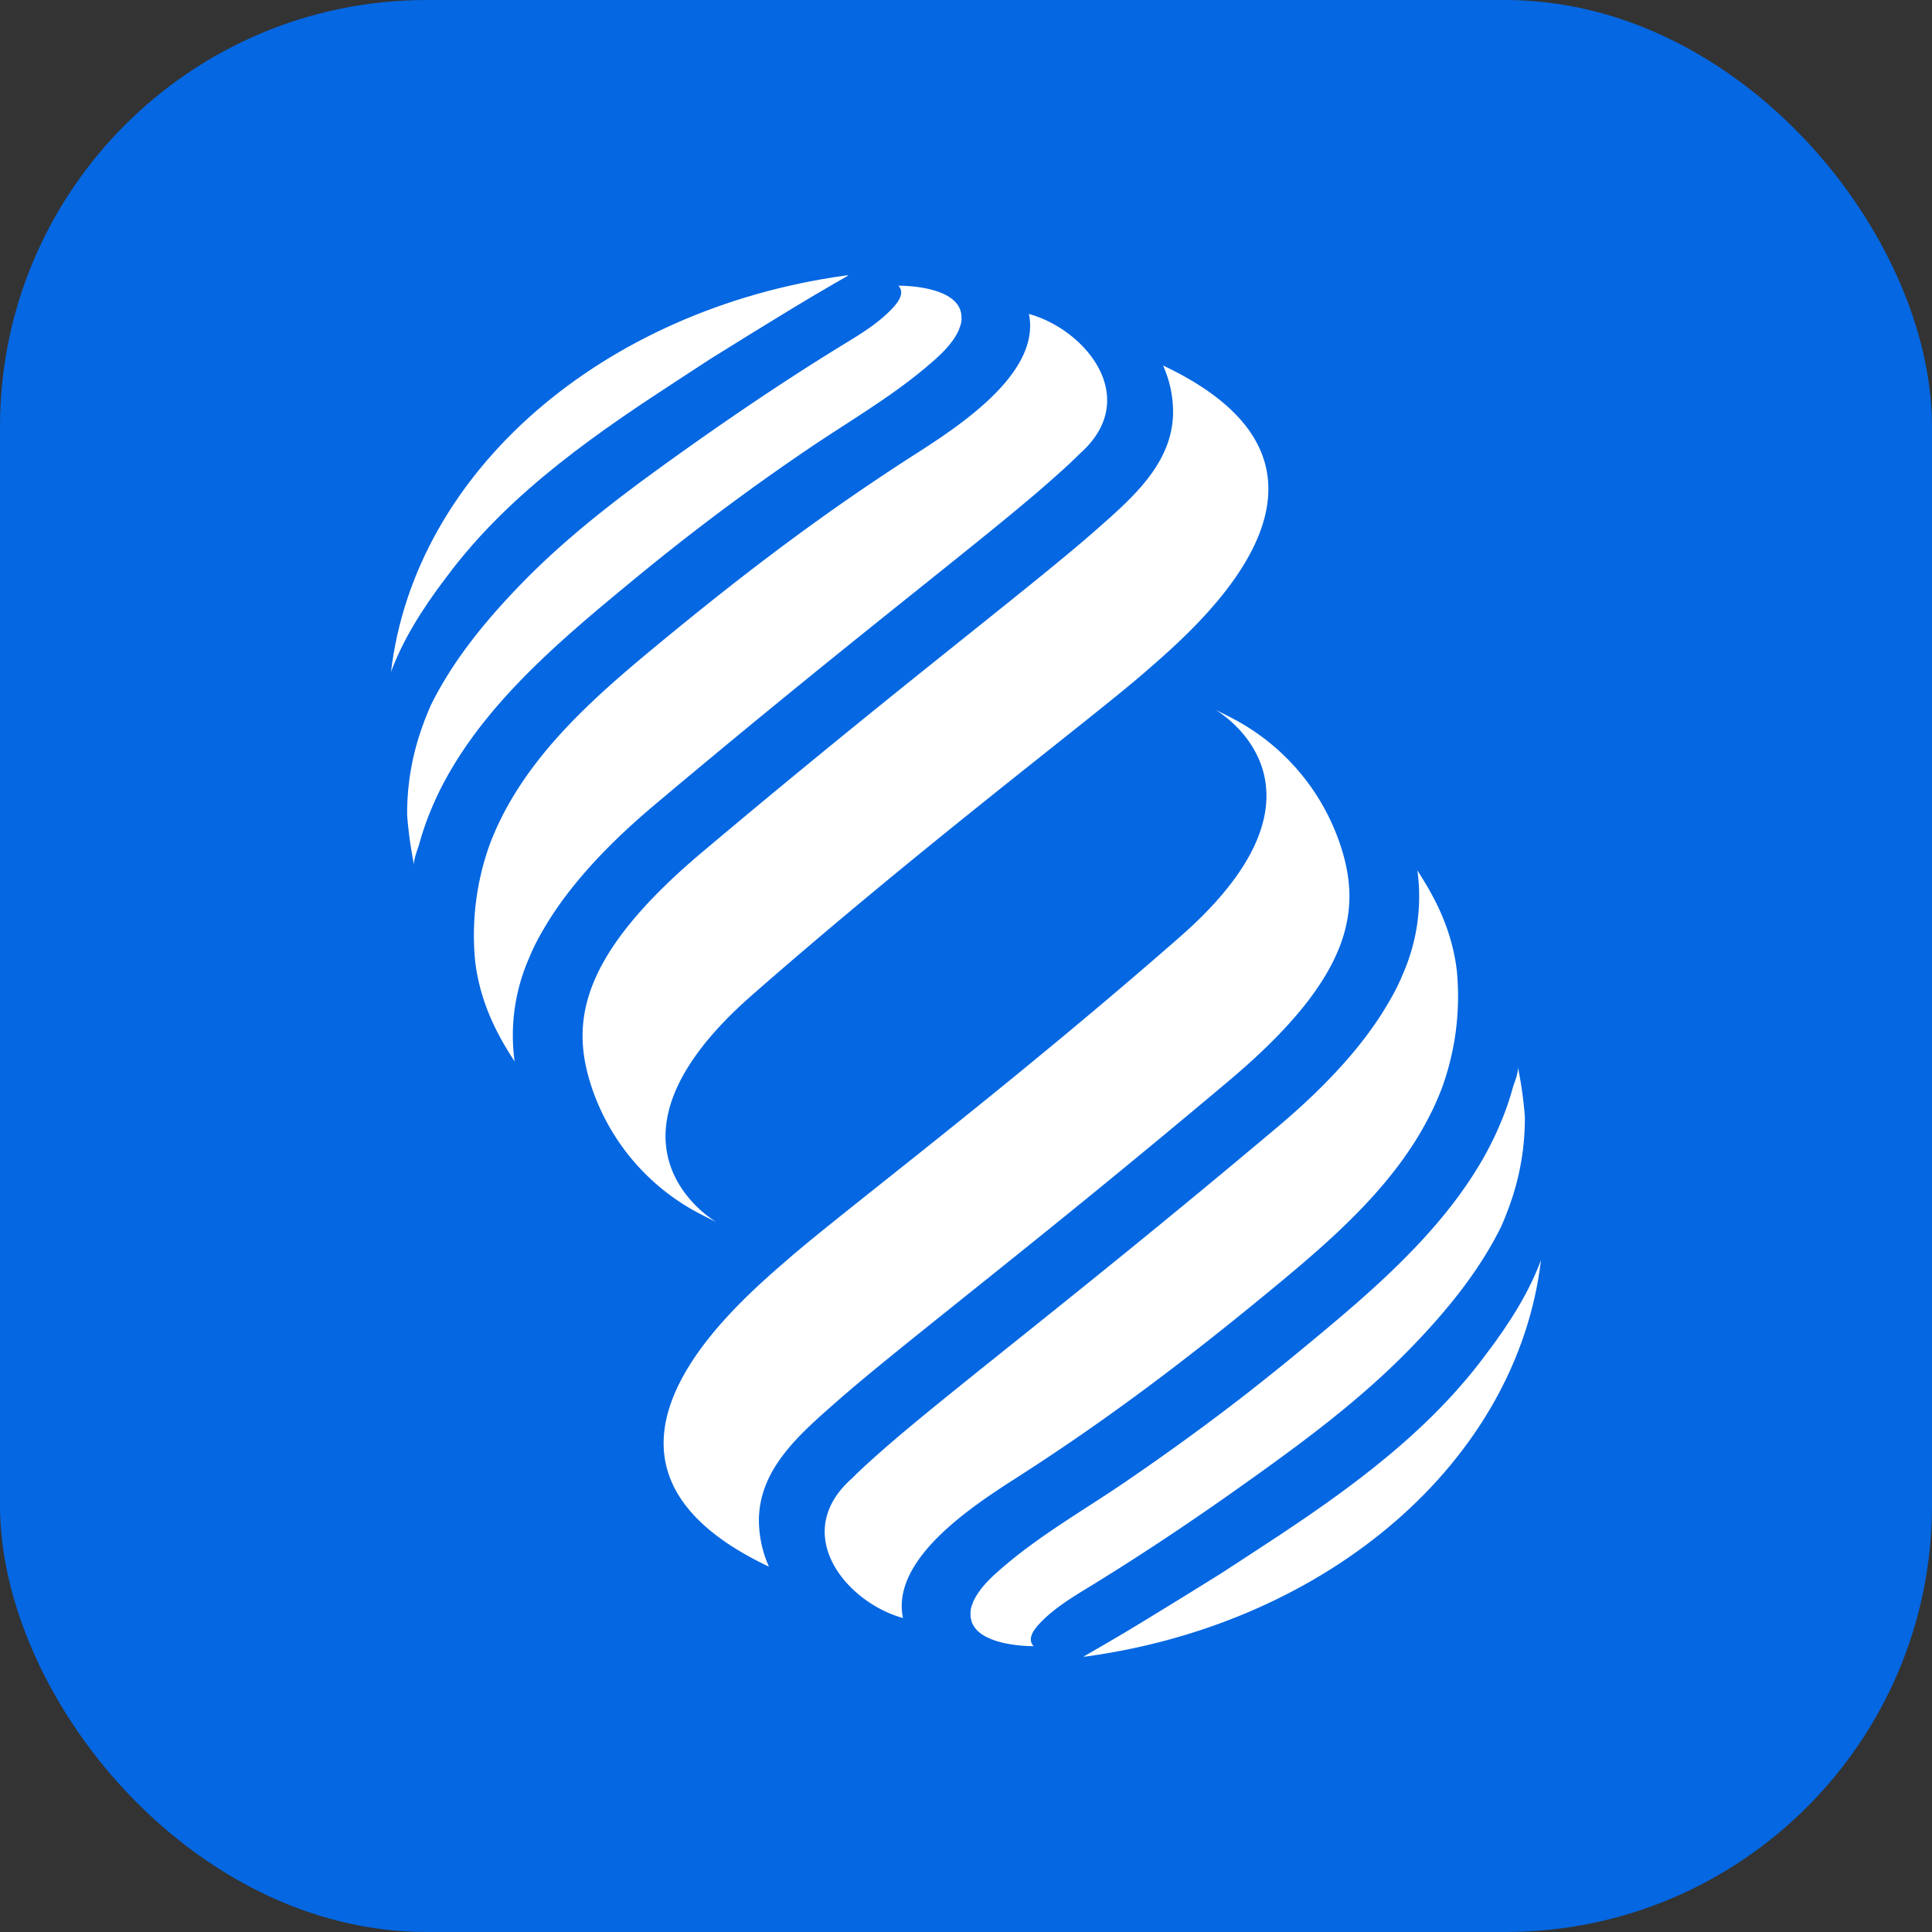 <svg id="Layer_1" data-name="Layer 1" xmlns="http://www.w3.org/2000/svg" viewBox="0 0 512 512"><rect x="0" y="0" width="512" height="512" fill="#333333" stroke="none"/><defs><style>.cls-1{fill:#0567e1;}.cls-2{fill:#fff;}</style></defs><rect class="cls-1" width="512" height="512" rx="113.06"/><path class="cls-2" d="M431.24,284.09c-1.63-.86-3.31-1.72-5.09-2.57,0,0,35.86,20.44-9.43,60.13S327.31,414.48,312.93,427c-14.19,12.32-63.69,53.88-5.15,81.57a30.2,30.2,0,0,1-2.65-13.12c.49-12.93,10.52-21.76,20.22-30.29,8-7.06,19.47-16.21,33.93-27.8,18.53-14.83,41.58-33.29,70.54-57.68,33.37-28.1,35.08-46,29.1-63.19A58.81,58.81,0,0,0,431.24,284.09Z" transform="translate(-104 -93.39)"/><path class="cls-2" d="M490.08,350.68c-1.46-12.4-7.09-21.31-10.46-26.62a51,51,0,0,1-3.89,27.56,51.63,51.63,0,0,1-3.37,6.79c-5.75,10.18-15.16,21.31-29.74,33.59-29.23,24.61-52.46,43.21-71.13,58.16-14.37,11.51-25.73,20.61-33.53,27.46-3.18,2.8-5.92,5.27-8.19,7.56-16.51,14.63-1.55,32.85,13.53,37-.09-.43-.17-.86-.22-1.3-1.84-15.25,19.37-28.85,30.77-36.16,22.81-14.63,43.2-29.95,65.3-48.12,17.69-14.54,36.4-30.27,45.73-51.8.46-1.07.9-2.15,1.31-3.25A71.13,71.13,0,0,0,490.08,350.68Z" transform="translate(-104 -93.39)"/><path class="cls-2" d="M506.23,376c.31,1.53-1,4.45-1.41,5.95-.62,2.24-1.35,4.46-2.18,6.63a86.14,86.14,0,0,1-6.49,13.35c-11.92,20-31,35.72-48.8,50.39q-5.88,4.84-11.88,9.54c-10.73,8.4-21.76,16.39-33,24.08-10.56,7.22-21.86,13.67-31.67,21.91-3.38,2.83-7.21,6.13-9,10.27,0,0,0,.09,0,.13s-.13.28-.2.49a6,6,0,0,0-.39,2.69.8.8,0,0,0,0,.15c.43,8.31,16.72,8.06,16.72,8.06-1.86-1.92.17-4.54,1.58-6,4.12-4.39,9.5-7.45,14.58-10.58,13.42-8.27,26.36-16.95,39.21-26.09,10.63-7.56,21.2-15.23,31.1-23.74,4.78-4.1,9.4-8.4,13.78-12.93,9.17-9.49,17.77-19.95,23.64-31.84,1.1-2.49,2.08-5.05,2.94-7.66a67.59,67.59,0,0,0,3.34-21.58A108.83,108.83,0,0,0,506.23,376Z" transform="translate(-104 -93.39)"/><path class="cls-2" d="M512.38,427.3c-3,8.14-8,16.4-14.7,25.16-2.14,2.9-4.4,5.68-6.77,8.37l-.32.38c-18.53,21-43.06,36.09-63,49.15-6.69,4.2-13.13,8.13-19.32,11.92l-2.67,1.63c-3.95,2.41-7.7,4.58-11,6.5l-3.48,2c.32,0,.64,0,1-.07C456.24,523.41,506.1,480.52,512.38,427.3Z" transform="translate(-104 -93.39)"/><path class="cls-2" d="M288.76,414.68c1.63.86,3.31,1.72,5.09,2.57,0,0-35.86-20.44,9.43-60.13s89.41-72.83,103.79-85.3c14.19-12.31,63.69-53.88,5.15-81.57a30.23,30.23,0,0,1,2.65,13.12c-.49,12.93-10.52,21.76-20.22,30.29-8,7.06-19.47,16.21-33.93,27.8-18.53,14.83-41.58,33.29-70.54,57.68-33.37,28.1-35.08,46-29.1,63.19A58.81,58.81,0,0,0,288.76,414.68Z" transform="translate(-104 -93.39)"/><path class="cls-2" d="M229.92,348.09c1.46,12.4,7.09,21.32,10.46,26.62a51,51,0,0,1,3.89-27.56,52.26,52.26,0,0,1,3.37-6.79c5.75-10.18,15.16-21.31,29.74-33.59,29.23-24.61,52.46-43.21,71.13-58.16C362.88,237.1,374.24,228,382,221.15c3.18-2.8,5.92-5.27,8.19-7.56,16.51-14.63,1.55-32.85-13.53-37,.09.42.17.85.22,1.29,1.84,15.25-19.37,28.85-30.77,36.16-22.81,14.63-43.2,29.95-65.3,48.12-17.69,14.54-36.4,30.27-45.73,51.8-.46,1.07-.9,2.15-1.31,3.25A71.13,71.13,0,0,0,229.92,348.09Z" transform="translate(-104 -93.39)"/><path class="cls-2" d="M213.77,322.79c-.31-1.53,1-4.45,1.41-6,.62-2.24,1.35-4.46,2.18-6.63a85.6,85.6,0,0,1,6.49-13.34c11.92-20,31-35.73,48.8-50.4q5.88-4.84,11.88-9.54,16.1-12.59,33-24.08c10.56-7.22,21.86-13.67,31.67-21.91,3.38-2.83,7.21-6.13,9-10.27,0,0,0-.08,0-.13s.13-.28.2-.49a6,6,0,0,0,.39-2.69.8.8,0,0,0,0-.15c-.43-8.31-16.72-8.06-16.72-8.06,1.86,1.92-.17,4.54-1.58,6-4.12,4.39-9.5,7.44-14.58,10.57-13.42,8.27-26.36,17-39.21,26.09-10.63,7.56-21.2,15.23-31.1,23.74-4.78,4.11-9.4,8.4-13.78,12.94-9.17,9.48-17.77,19.94-23.64,31.83-1.1,2.49-2.08,5.05-2.94,7.66a67.59,67.59,0,0,0-3.34,21.58A108.83,108.83,0,0,0,213.77,322.79Z" transform="translate(-104 -93.39)"/><path class="cls-2" d="M207.62,271.47c3-8.14,8-16.4,14.7-25.16q3.21-4.34,6.77-8.37l.32-.38c18.53-21,43.06-36.09,63-49.15,6.69-4.19,13.13-8.13,19.32-11.92l2.67-1.63c3.95-2.41,7.7-4.58,11-6.5l3.48-2c-.32,0-.64,0-1,.07C263.76,175.36,213.9,218.25,207.62,271.47Z" transform="translate(-104 -93.39)"/></svg>